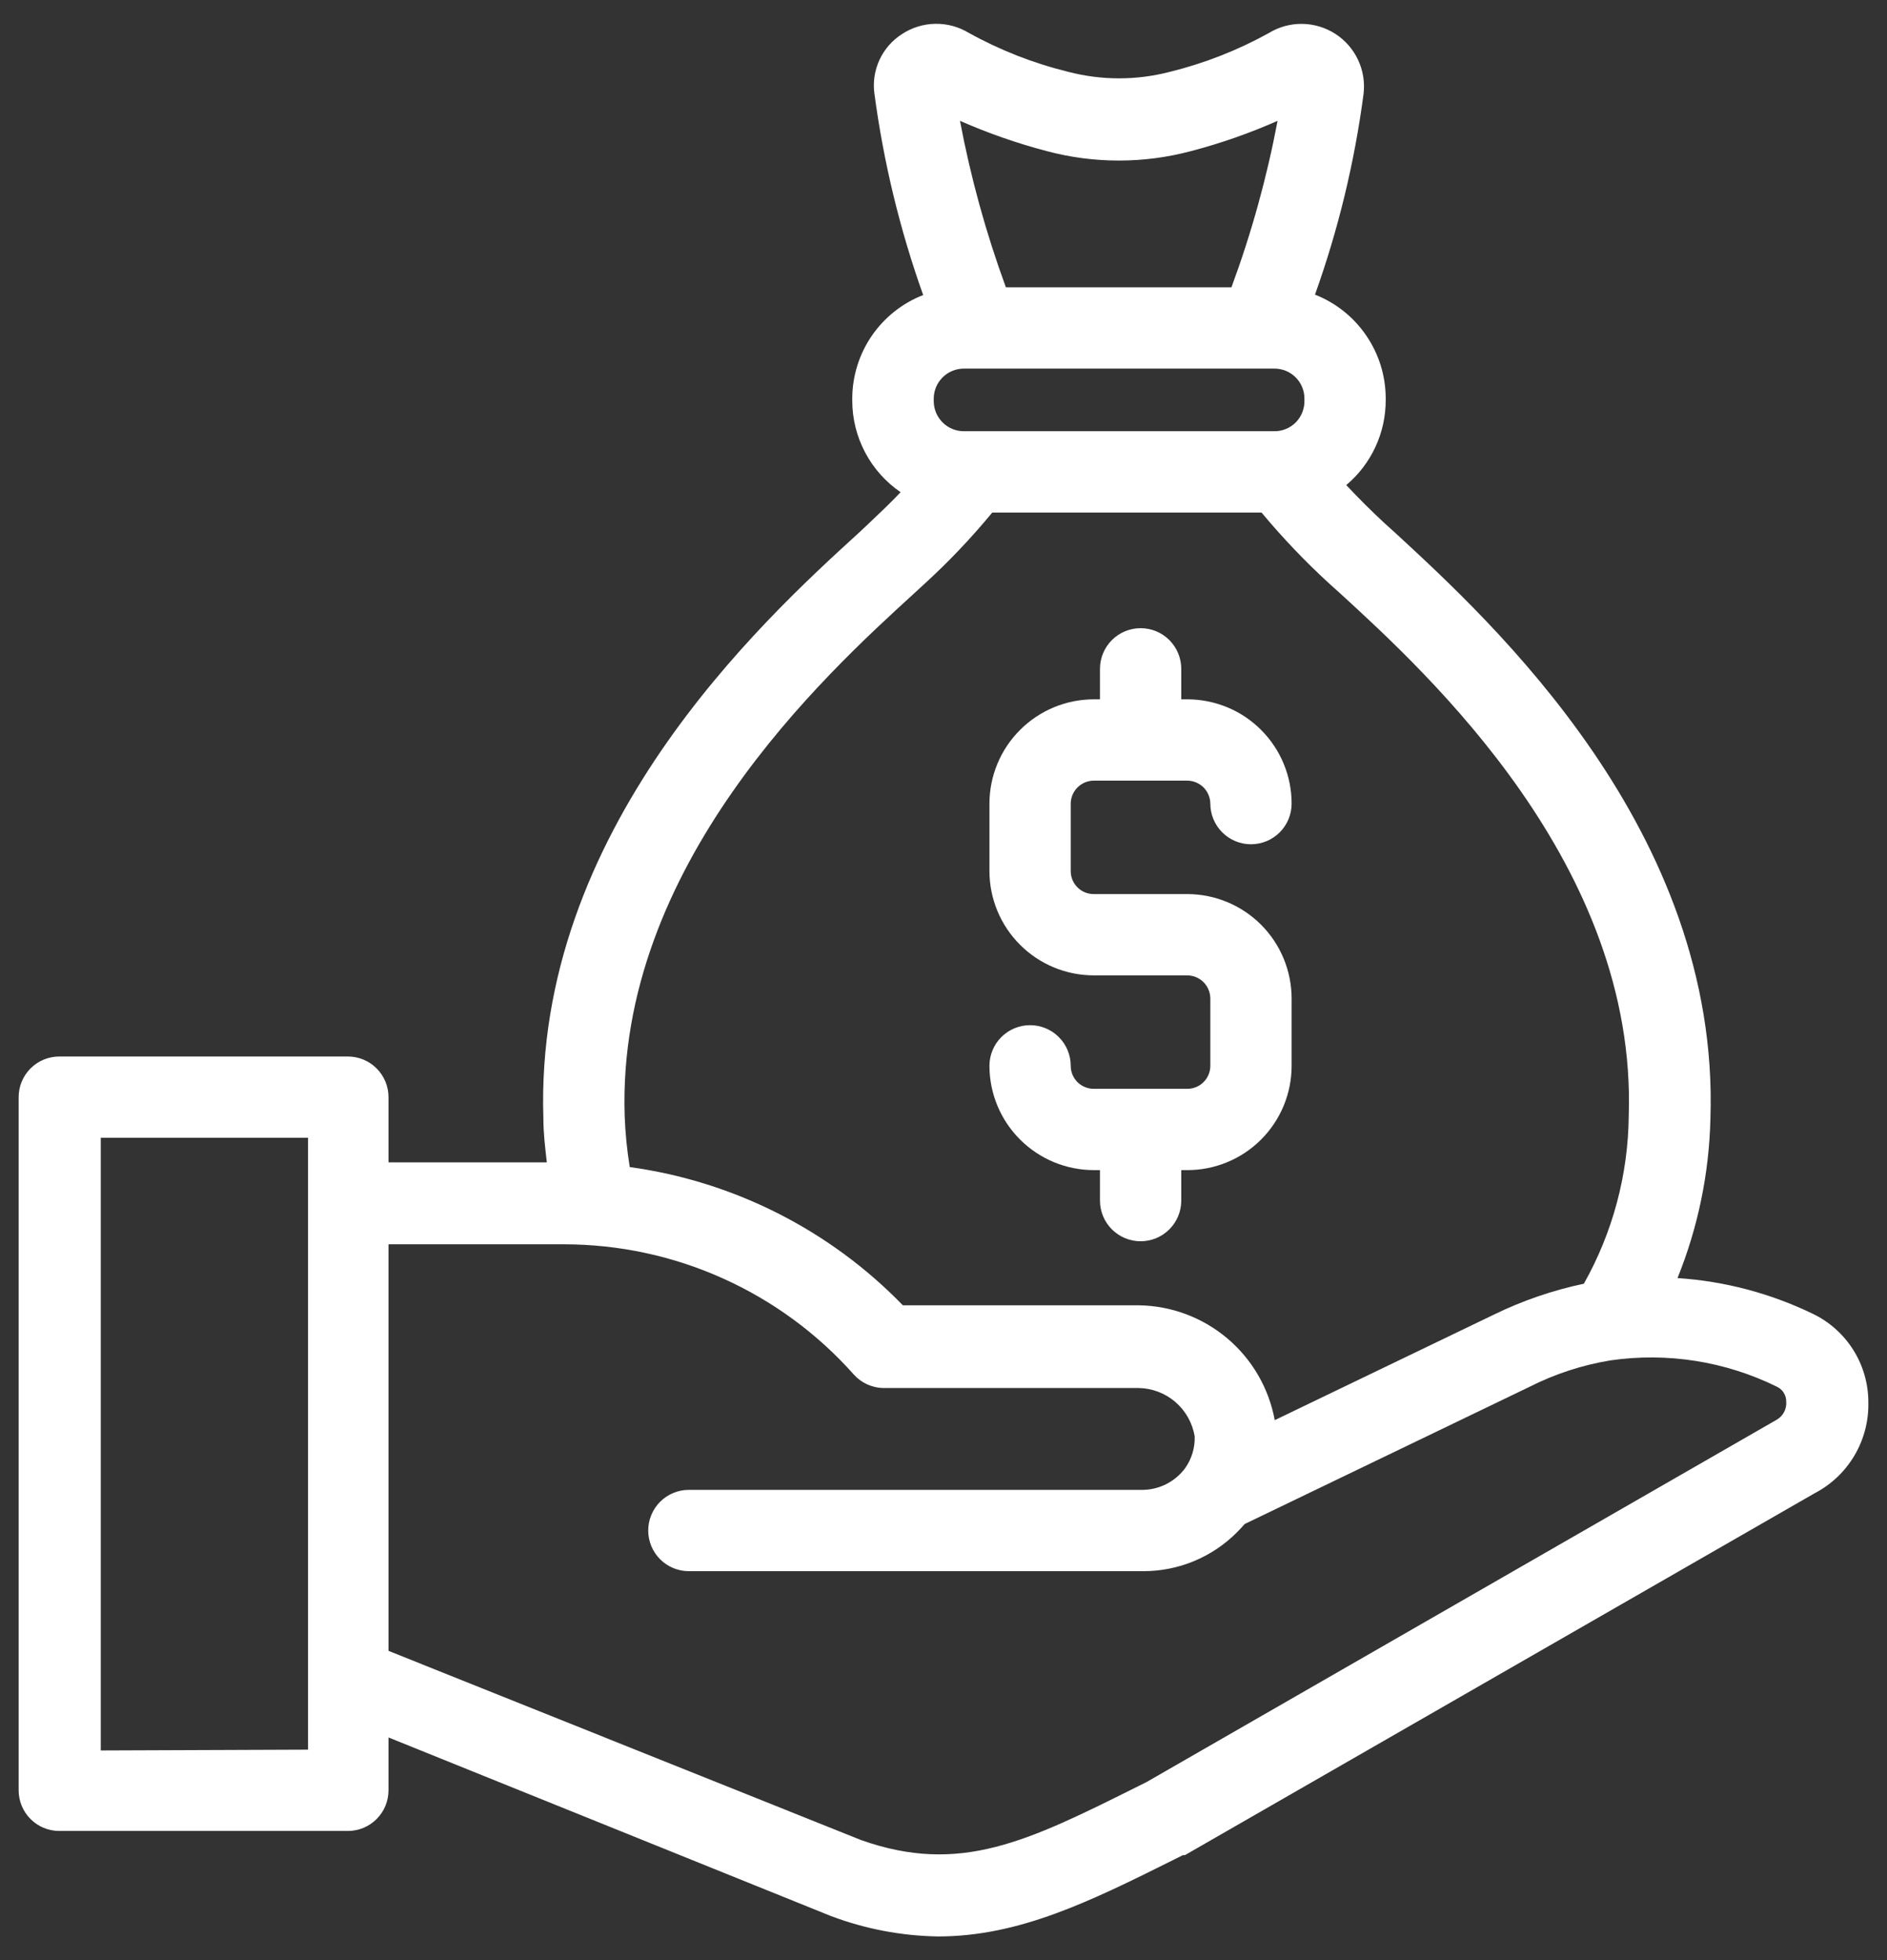 <svg width="52" height="54" viewBox="0 0 52 54" fill="none" xmlns="http://www.w3.org/2000/svg">
<rect x="0" y="0" width="52" height="54" fill="#333333" stroke="none"/>
<path d="M49.957 36.195C48.789 35.63 47.522 35.295 46.227 35.21C46.792 33.813 47.099 32.325 47.134 30.819C47.398 22.895 41.12 17.144 38.449 14.68L38.169 14.428C37.782 14.07 37.43 13.717 37.099 13.364C37.44 13.077 37.714 12.719 37.902 12.314C38.09 11.91 38.187 11.469 38.186 11.023V10.967C38.184 10.352 37.997 9.751 37.649 9.243C37.302 8.734 36.81 8.342 36.237 8.117C36.878 6.327 37.327 4.474 37.575 2.59C37.614 2.268 37.562 1.942 37.424 1.649C37.286 1.356 37.069 1.108 36.797 0.932C36.524 0.757 36.208 0.662 35.884 0.658C35.56 0.654 35.242 0.741 34.966 0.91C34.108 1.385 33.191 1.744 32.238 1.979C31.32 2.218 30.357 2.218 29.438 1.979C28.48 1.744 27.557 1.383 26.694 0.904C26.416 0.736 26.096 0.65 25.771 0.656C25.446 0.662 25.13 0.759 24.858 0.938C24.587 1.11 24.372 1.356 24.237 1.647C24.102 1.937 24.053 2.261 24.096 2.578C24.348 4.47 24.798 6.33 25.44 8.128C24.866 8.352 24.372 8.743 24.023 9.252C23.675 9.76 23.487 10.362 23.486 10.978V11.034C23.485 11.532 23.607 12.022 23.839 12.462C24.071 12.902 24.407 13.279 24.818 13.56C24.566 13.829 24.258 14.12 23.934 14.428L23.665 14.68C20.96 17.144 14.716 22.89 14.974 30.814C14.974 31.228 15.024 31.626 15.069 32.023H10.706V30.226C10.706 29.928 10.588 29.644 10.378 29.434C10.168 29.224 9.883 29.106 9.586 29.106H1.634C1.337 29.106 1.052 29.224 0.842 29.434C0.632 29.644 0.514 29.928 0.514 30.226V49.322C0.514 49.619 0.632 49.904 0.842 50.114C1.052 50.324 1.337 50.442 1.634 50.442H9.586C9.883 50.442 10.168 50.324 10.378 50.114C10.588 49.904 10.706 49.619 10.706 49.322V47.866L22.903 52.788C23.846 53.142 24.842 53.332 25.849 53.348C28.089 53.348 30.049 52.379 32.339 51.237L32.597 51.108H32.653L50.013 41.134C50.465 40.898 50.842 40.539 51.102 40.1C51.362 39.661 51.495 39.158 51.486 38.648C51.489 38.136 51.348 37.634 51.077 37.2C50.806 36.765 50.418 36.417 49.957 36.195ZM26.907 11.88H26.56C26.341 11.88 26.131 11.793 25.976 11.639C25.821 11.485 25.733 11.276 25.731 11.057V11.001C25.729 10.89 25.749 10.781 25.789 10.678C25.83 10.576 25.891 10.483 25.968 10.404C26.045 10.325 26.137 10.262 26.239 10.22C26.341 10.177 26.45 10.155 26.56 10.155H35.122C35.341 10.155 35.55 10.242 35.705 10.396C35.859 10.551 35.946 10.76 35.946 10.978V11.034C35.949 11.144 35.929 11.254 35.889 11.356C35.849 11.459 35.789 11.552 35.713 11.631C35.636 11.71 35.544 11.773 35.443 11.815C35.341 11.858 35.232 11.88 35.122 11.88H26.907ZM28.845 4.163C30.147 4.51 31.518 4.51 32.821 4.163C33.637 3.949 34.435 3.67 35.206 3.329C34.911 4.89 34.486 6.425 33.935 7.915H27.719C27.172 6.424 26.749 4.89 26.454 3.329C27.228 3.669 28.027 3.948 28.845 4.163ZM25.177 16.36L25.451 16.108C26.129 15.491 26.761 14.827 27.344 14.12H34.764C35.344 14.817 35.971 15.474 36.64 16.086L36.926 16.343C39.373 18.583 45.113 23.847 44.883 30.741C44.867 32.362 44.442 33.954 43.646 35.366C42.787 35.547 41.953 35.833 41.165 36.218L35.128 39.124C34.966 38.244 34.503 37.447 33.819 36.87C33.135 36.293 32.271 35.971 31.376 35.96H24.88C22.866 33.886 20.217 32.546 17.354 32.152C17.278 31.685 17.231 31.214 17.214 30.741C16.99 23.847 22.724 18.6 25.177 16.36ZM2.777 48.224V31.346H8.489V48.202L2.777 48.224ZM48.96 39.113L31.6 49.092L31.376 49.204C28.313 50.733 26.459 51.657 23.732 50.694L10.706 45.48V34.28H15.545C17.052 34.281 18.543 34.6 19.918 35.218C21.294 35.836 22.523 36.737 23.525 37.864C23.63 37.982 23.758 38.076 23.902 38.141C24.046 38.205 24.202 38.239 24.359 38.239H31.376C31.749 38.245 32.108 38.381 32.391 38.625C32.673 38.869 32.861 39.204 32.922 39.572C32.932 39.882 32.841 40.186 32.664 40.44C32.664 40.44 32.664 40.44 32.63 40.485C32.496 40.654 32.326 40.792 32.133 40.889C31.939 40.986 31.727 41.039 31.51 41.045H18.983C18.686 41.045 18.401 41.163 18.191 41.373C17.981 41.583 17.863 41.868 17.863 42.165C17.863 42.462 17.981 42.747 18.191 42.957C18.401 43.167 18.686 43.285 18.983 43.285H31.499C31.98 43.286 32.456 43.193 32.9 43.009C33.344 42.825 33.747 42.556 34.086 42.215C34.159 42.142 34.232 42.064 34.299 41.986L42.139 38.211C42.844 37.853 43.599 37.606 44.379 37.478C45.944 37.251 47.541 37.503 48.96 38.2C49.039 38.236 49.107 38.294 49.153 38.368C49.2 38.441 49.224 38.527 49.223 38.614C49.231 38.714 49.211 38.813 49.164 38.902C49.117 38.99 49.047 39.063 48.96 39.113Z" fill="white"/>
<path d="M32.72 29.996H30.144C30.061 29.997 29.978 29.981 29.9 29.949C29.823 29.918 29.752 29.872 29.693 29.813C29.634 29.754 29.587 29.684 29.554 29.607C29.522 29.529 29.506 29.447 29.506 29.363C29.506 29.066 29.388 28.781 29.178 28.571C28.968 28.361 28.683 28.243 28.386 28.243C28.089 28.243 27.804 28.361 27.594 28.571C27.384 28.781 27.266 29.066 27.266 29.363C27.267 30.126 27.571 30.856 28.111 31.395C28.65 31.933 29.382 32.236 30.144 32.236H30.312V33.076C30.312 33.373 30.43 33.658 30.64 33.868C30.85 34.078 31.135 34.196 31.432 34.196C31.729 34.196 32.014 34.078 32.224 33.868C32.434 33.658 32.552 33.373 32.552 33.076V32.236H32.72C33.097 32.236 33.471 32.162 33.819 32.017C34.168 31.873 34.485 31.661 34.751 31.395C35.018 31.128 35.23 30.811 35.374 30.463C35.519 30.114 35.593 29.741 35.593 29.363V27.504C35.591 26.742 35.288 26.013 34.75 25.474C34.211 24.936 33.481 24.633 32.72 24.631H30.144C30.061 24.632 29.978 24.616 29.9 24.585C29.823 24.553 29.752 24.507 29.693 24.448C29.634 24.389 29.587 24.319 29.554 24.242C29.522 24.165 29.506 24.082 29.506 23.998V22.139C29.507 21.971 29.575 21.81 29.695 21.691C29.814 21.573 29.976 21.506 30.144 21.506H32.72C32.887 21.508 33.047 21.575 33.166 21.693C33.284 21.812 33.351 21.972 33.353 22.139C33.353 22.436 33.471 22.721 33.681 22.931C33.891 23.141 34.176 23.259 34.473 23.259C34.77 23.259 35.055 23.141 35.265 22.931C35.475 22.721 35.593 22.436 35.593 22.139C35.593 21.762 35.519 21.388 35.374 21.04C35.23 20.691 35.018 20.375 34.751 20.108C34.485 19.841 34.168 19.629 33.819 19.485C33.471 19.341 33.097 19.266 32.72 19.266H32.552V18.426C32.552 18.129 32.434 17.845 32.224 17.634C32.014 17.424 31.729 17.306 31.432 17.306C31.135 17.306 30.85 17.424 30.64 17.634C30.43 17.845 30.312 18.129 30.312 18.426V19.266H30.144C29.382 19.266 28.65 19.569 28.111 20.108C27.571 20.646 27.267 21.377 27.266 22.139V23.998C27.267 24.761 27.571 25.491 28.111 26.03C28.65 26.569 29.382 26.871 30.144 26.871H32.72C32.887 26.873 33.047 26.94 33.166 27.058C33.284 27.177 33.351 27.337 33.353 27.504V29.363C33.353 29.531 33.286 29.692 33.167 29.811C33.049 29.929 32.888 29.996 32.72 29.996Z" fill="white"/>
</svg>
